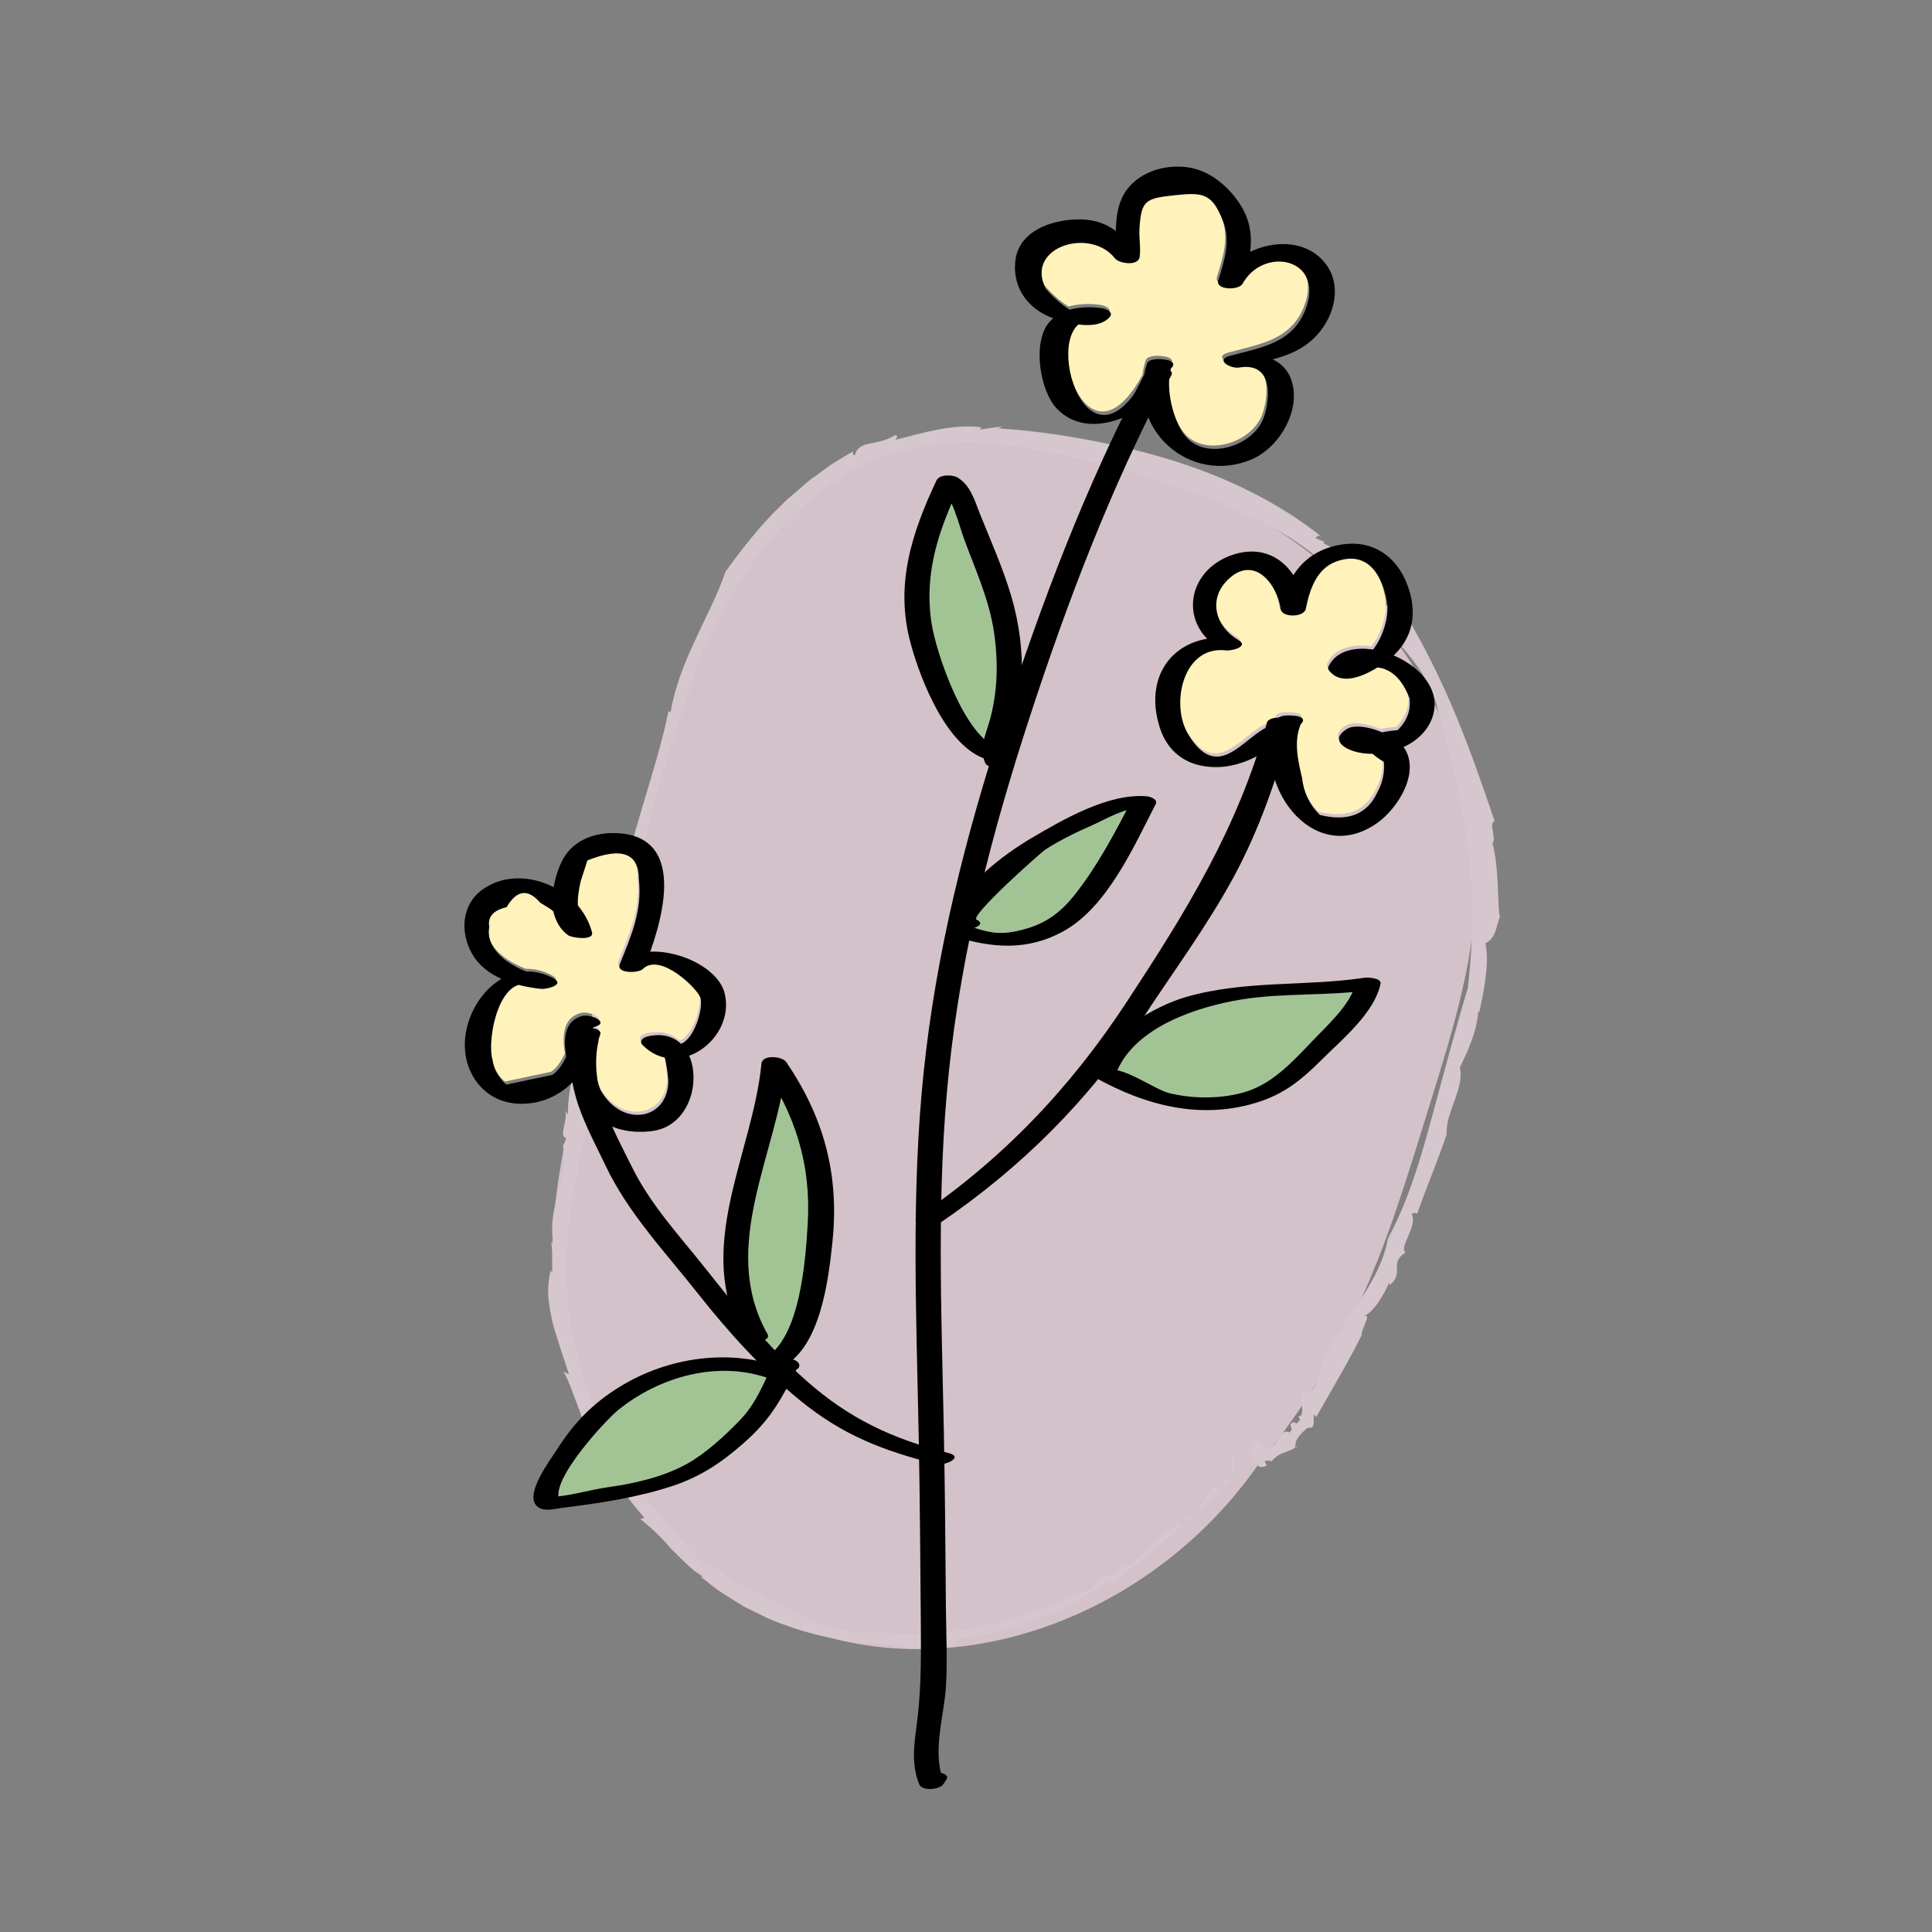 <?xml version="1.0" encoding="utf-8"?>
<!-- Generator: Adobe Illustrator 23.0.1, SVG Export Plug-In . SVG Version: 6.00 Build 0)  -->
<svg version="1.1" id="Capa_1" xmlns="http://www.w3.org/2000/svg" xmlns:xlink="http://www.w3.org/1999/xlink" x="0px" y="0px"
	 viewBox="0 0 194.12 194.12" style="enable-background:new 0 0 194.12 194.12;" xml:space="preserve">
<rect x="0" y="0" width="194.12" height="194.12" fill="#808080" stroke="none"/>
<style type="text/css">
	.st0{opacity:0.8;}
	.st1{fill:#E9D2DD;}
	.st2{fill:#EBD7E1;}
	.st3{fill:#A2C495;}
	.st4{fill:#FFF2BA;}
</style>
<g>
	<g class="st0">
		<path class="st1" d="M126.54,146.98c10.22-12.43,13.41-24.12,17.22-36.34c2.28-7.29,4.58-14.75,4.58-22.39
			c0-11.3-5.24-22.02-12.94-29.42s-17.66-11.68-27.88-13.65c-6.82-1.31-14.09-1.6-20.61,1.28C72.66,52.78,67.05,71.18,63.2,87.3
			c-1.53,6.41-3.06,12.83-4.59,19.24c-1.59,6.67-3.19,13.42-3.14,20.26c0.13,17.52,12.27,33.55,27.87,37.74
			C98.94,168.73,116.73,161.22,126.54,146.98"/>
		<g>
			<g>
				<g>
					<g>
						<polygon class="st2" points="124.6,145.64 124.4,145.68 124.47,146.21 						"/>
						<path class="st2" d="M123.7,148.21c0.1-0.02,0.16,0.08,0.26,0.06l0.08-1.86C123.17,146.59,124.29,148.08,123.7,148.21z"/>
						<path class="st2" d="M123.35,148.5c-0.58,0.3-0.36,0.8-0.33,1.01C122.87,149.11,123.85,148.74,123.35,148.5z"/>
						<path class="st2" d="M76.47,160.2c0.05,0.02,0.12,0.05,0.18,0.06C76.57,160.2,76.51,160.19,76.47,160.2z"/>
						<path class="st2" d="M64.74,152.5l-0.4,0.13c1.08,0.86,2.11,1.83,3.05,2.94c0.51,0.51,1.03,1.03,1.55,1.53
							c0.27,0.25,0.53,0.5,0.81,0.72c0.29,0.21,0.59,0.41,0.89,0.6l-0.24-0.01c0.71,0.55,1.38,1.15,2.14,1.63
							c0.75,0.48,1.49,0.95,2.24,1.4c0.79,0.39,1.57,0.77,2.35,1.15c0.78,0.37,1.62,0.62,2.42,0.93c3.27,1.1,6.68,1.65,10.18,1.76
							c-0.11,0.04-0.16,0.15-0.27,0.19c0.35-0.12,0.74-0.36,1.12-0.31c0.09,0.09-0.11,0.18-0.24,0.21c1.48,0.78,4.35-0.41,5.29-0.01
							c0.41-0.12,0.56-0.41,0.31-0.59c2.7-0.32,5.43-1.08,8.08-2c2.62-1.04,5.15-2.3,7.38-3.89c0.27-0.05,0.41,0.08,0.45,0.31
							c3.53-3.23,7.44-5.99,10.72-9.51c-0.09-0.32-0.54,0.17-0.45-0.37c-1.21,0.93-1.38,2.51-2.72,3.13l-0.06-0.32
							c-0.83,0.57,0.34,0.66-0.68,1.09c-0.46,0.1-0.15-0.32-0.31-0.21c-1.52,1.5-3.38,2.66-4.7,4.29c-0.74-0.23-1.93,1.26-2.92,1.11
							c-0.37,0.46-0.88,0.67-0.89,1.11c-3.39,1.59-6.92,2.93-10.62,3.77c-3.69,0.83-7.56,1.14-11.35,0.62
							c-0.46,0.08-0.93,0.13-1.41,0.13c-0.47-0.03-0.95-0.1-1.44-0.18c-0.48-0.09-0.97-0.19-1.46-0.32
							c-0.48-0.17-0.96-0.36-1.44-0.55c-0.48-0.2-0.97-0.37-1.44-0.6c-0.47-0.24-0.94-0.48-1.41-0.72
							c-0.97-0.42-1.88-0.97-2.87-1.39c-0.01-0.05,0.02-0.08,0.06-0.1c-0.69-0.18-1.46-0.57-2.24-1.02
							c-0.39-0.22-0.78-0.46-1.15-0.71c-0.36-0.27-0.69-0.56-1-0.84l-1.42-0.5c-3.61-3.62-6.74-7.67-9.21-12.14
							c-2.42-4.49-4.03-9.48-4.39-14.56c-0.49-5.77,0.6-11.19,1.75-16.53c1.2-5.36,2.41-10.8,3.02-16.64
							c0.1,0.04,0.18-0.04,0.16,0.27c0.56-3.32,1.66-6.21,2.17-9.35l0.11,0.04c0.46-3.92,1.49-7.87,2.68-11.72
							c1.2-3.85,2.55-7.58,3.65-11.21c1.96-4.13,4.38-8.43,7.7-12.08c3.32-3.61,7.55-6.58,12.26-7.92l0.04,0.22
							c3.69-1.23,7.63-1.19,11.38-0.67c3.77,0.53,7.45,1.51,11.21,2.37c3.73,1.34,7.63,2.51,11.4,4.19
							c3.75,1.66,7.39,3.85,10.13,6.86c1.46,2.08,3.6,3.95,5.54,6.09c1.94,2.11,3.66,4.47,4.17,6.85c1.32,4.72,2.43,9.19,3.03,13.82
							c0.64,4.61,0.6,9.41,0.03,14.26c-1.27,4.3-2.42,8.6-3.57,12.86c-1.15,4.25-2.38,8.5-4.46,12.34
							c-0.35,2.05-1.37,3.99-2.58,5.87c-1.2,1.89-2.54,3.72-3.55,5.73l0.32-0.01c-1.49,0.99-0.85,3.73-2.45,3.94l0.05-0.17
							c-1,0.36,0.12,2.49-0.8,2.51l0.18,0.29c-0.54,0.91-0.36-0.1-0.94,0.48c-0.15,0.27,0.39,0.42-0.13,0.84
							c-0.56-0.32-0.87,0.24-1.21,0.78c-0.35,0.53-0.72,1.04-1.3,0.62c0.35-0.44-0.98,0.35-0.43-0.83
							c-0.34,0.19-1.35,1.58-0.78,1.85c0.4,0.52,0.4,1.41,1.46,0.9l-0.23-0.47c0.59,0.01,0.35-0.07,0.71,0.05
							c0.91-1.07,1.59-0.78,2.42-1.44c-0.02,0-0.03,0-0.04-0.03c-0.04-0.9,0.79-1.48,1.19-1.88l0.34-0.03
							c0.64,0.03,0.02-1.95,0.56-1.06c1.44-2.53,3.15-5.37,4.59-8.27c-0.11-0.56,1.1-2.21,0.18-1.87c1.07-0.38,2.22-2.51,2.54-3.34
							c0.05,0.06,0.12,0.13,0.04,0.24c1.6-1.23-0.09-2.24,1.64-3.31c-0.72-0.54,1.28-2.67,0.6-3.87c0.25-0.12,0.44-0.13,0.56-0.01
							c0.96-2.73,2.21-5.68,2.96-7.98c-0.13-2.2,1.83-4.67,1.33-6.71c0.64-1.35,1.75-3.56,1.85-5.72l0.08,0.23
							c0.54-2.31,1.06-5.28,0.63-7c1.11-0.55,1.05-1.63,1.46-2.65c-0.16-0.83-0.15-2.06-0.22-3.41c-0.07-1.34-0.19-2.79-0.53-4
							c0.46-0.43-0.42-2,0.22-2.22c-1.13-3.37-2.38-6.98-3.87-10.57c-1.48-3.59-3.25-7.15-5.18-10.38l0.11,0.05
							c-0.91-0.52-2.23-0.84-3.24-1.21c-0.02-0.11,0.07-0.18,0.2-0.03c-0.48-0.45-0.82-1.01-1.18-1.55
							c-0.35-0.55-0.71-1.11-1.25-1.51c0.08-0.08,0.08-0.08,0.32-0.01c-1.11-0.63-1.57-2.15-3.07-2.66l0.05-0.19l-0.9-0.37
							c0.15-0.17,0.39-0.41,0.74-0.05c-4.51-3.63-9.9-6.18-15.46-7.87c-2.79-0.85-5.63-1.5-8.48-2.02
							c-2.85-0.52-5.74-0.91-8.66-1.09l0.44-0.19c-0.77,0.08-1.53,0.2-2.28,0.31c0.01-0.11,0.12-0.17,0.23-0.22
							c-2.93-0.4-5.94,0.56-8.68,1.24c-0.02-0.11,0.35-0.44-0.08-0.45c-0.95,0.58-1.81,0.68-2.54,0.83c-0.72,0.16-1.3,0.37-1.5,1.2
							c-0.11-0.01-0.3-0.24-0.15-0.43c-0.64,0.38-1.29,0.76-1.93,1.15c-0.62,0.42-1.21,0.88-1.82,1.31
							c-0.63,0.41-1.18,0.91-1.74,1.4c-0.55,0.5-1.16,0.94-1.66,1.49c-2.17,2.05-3.99,4.4-5.7,6.77c-0.8,2.37-2.02,4.58-3.06,6.92
							c-1.1,2.31-2.04,4.72-2.45,7.19l-0.21-0.1c-0.66,3.16-1.63,6.28-2.58,9.46c-0.94,3.18-1.89,6.39-2.57,9.62
							c-0.73,2.65-0.89,4.51-1.52,7.19l-0.3,0c0,4.77-3.25,9.24-3.13,14.25l-0.31-0.41c0.42,0.86-0.82,2.83,0.26,2.76l-0.47,0.78
							c0.37,1.74-0.03,3.17-0.45,4.71c-0.42,1.54-0.86,3.22-0.48,5.25l-0.24-0.27c0.14,1.08,0.31,2.32,0.14,3.12
							c-0.04-0.12-0.11-0.06-0.19-0.32c-0.19,0.85-0.29,1.73-0.25,2.62c0.08,0.89,0.24,1.78,0.44,2.67c0.48,1.76,1.09,3.5,1.64,5.18
							l-0.56-0.25c0.5,0.76,0.85,1.92,1.33,3.12c0.23,0.6,0.43,1.24,0.69,1.82c0.28,0.58,0.56,1.14,0.86,1.62l-0.25-0.03l0.77,0.9
							l-0.37,0.23c0.35,0.65,0.75,1.27,1.14,1.88l0.59,0.91l0.66,0.85l1.32,1.68C63.81,151.42,64.28,151.95,64.74,152.5z"/>
						<path class="st2" d="M90.34,165.38c-0.01,0-0.02-0.01-0.03-0.01C90.23,165.4,90.27,165.4,90.34,165.38z"/>
						<path class="st2" d="M130.46,145.18c-0.1,0.1-0.19,0.17-0.29,0.25C130.26,145.46,130.38,145.26,130.46,145.18z"/>
					</g>
				</g>
			</g>
		</g>
	</g>
	<g>
		<path class="st3" d="M98.86,74.23c0.15-0.58,0.36-1.17,0.53-1.78c0.84-2.93,0.9-5.93,0.45-8.94c-0.48-3.28-1.83-6.22-2.98-9.29
			c-0.28-0.75-0.7-2.35-1.27-3.63c-1.64,3.84-2.67,7.61-2.02,11.97C93.96,65.11,96.11,71.67,98.86,74.23z"/>
		<path class="st3" d="M109.82,82.87c-1.62,0.72-3.24,1.51-4.74,2.45c-0.5,0.32-7.68,6.73-6.96,7.07c0.66,0.31,0.34,0.63-0.22,0.82
			c1.46,0.45,2.5,0.7,4.3,0.31c2.54-0.55,4.15-1.61,5.74-3.6c2.03-2.54,3.71-5.6,5.23-8.52C111.97,81.77,110.67,82.5,109.82,82.87z"
			/>
		<path class="st3" d="M62.08,141.69c-1.08,0.88-6.19,6.3-5.97,8.65c1.6-0.17,3.42-0.69,4.88-0.9c2.67-0.38,5.61-1.03,8-2.35
			c1.89-1.04,3.76-2.77,5.26-4.31c1.35-1.39,2.03-2.81,2.78-4.38C71.93,136.71,66.18,138.35,62.08,141.69z"/>
		<path class="st3" d="M82.71,119.61c-0.22-1.5-2.45-9.25-4.75-10.27c-0.71,1.63-1.22,3.65-1.83,5.17c-1.1,2.77-2.1,5.94-2.18,8.93
			c-0.06,2.36,0.51,5.07,1.12,7.32c0.55,2.02,1.49,3.42,2.53,4.96C81.95,131.69,83.56,125.3,82.71,119.61z"/>
		<path class="st3" d="M124.64,100.44c-4.19,0.69-10.38,2.64-12.36,7.07c0,0.01-0.01,0.02-0.02,0.03c1.65,0.35,4.02,2,5.2,2.29
			c2.46,0.61,5.43,0.6,7.84-0.18c2.62-0.85,4.64-3.04,6.5-5c1.19-1.25,3.28-3.15,4.09-4.97
			C132.16,100.01,128.38,99.82,124.64,100.44z"/>
		<path class="st3" d="M78.95,136.49c-0.36-0.02-1.03,0.09-1.22,0.46c-0.03,0.05-0.05,0.1-0.07,0.15c-0.44-0.13-0.9-0.24-1.35-0.34
			c-0.01,0.06-0.02,0.13-0.03,0.19c-0.13,0.83,1.79,0.62,2.16,0.45c0.45-0.21,0.86-0.49,1.24-0.83c-0.14-0.04-0.3-0.07-0.49-0.08
			C79.11,136.5,79.03,136.5,78.95,136.49z"/>
		<path class="st4" d="M64.45,97.05c-0.42,0.42-2.7,0.47-2.31-0.49c1.15-2.83,2.27-5.38,1.92-8.5c0.01-2.66-1.72-3.3-5.17-1.93
			c-0.23,0.7-0.46,1.41-0.68,2.11c-0.18,0.8-0.33,1.7-0.27,2.53c0.64,0.76,1.14,1.63,1.39,2.58c0.23,0.89-2.02,0.55-2.36,0.32
			c-0.84-0.59-1.3-1.45-1.49-2.42c-0.36-0.28-0.8-0.54-1.33-0.85c-1.24-1.45-2.37-1.3-3.39,0.44c-1.34,0.31-1.92,0.97-1.74,1.98
			c-0.38,2.15,1.73,3.74,3.82,4.52c0.85-0.01,1.73,0.18,2.63,0.67c1.19,0.65-0.72,1.1-1.23,1.05c-0.73-0.07-1.5-0.21-2.27-0.41
			c-2.3,0.7-3.14,5.82-2.62,7.54c0.15,0.97,0.61,1.8,1.38,2.48c1.54-0.33,3.09-0.65,4.63-0.98c0.57-0.37,1.02-1.06,1.4-1.82
			c-0.29-1.73-0.21-3.6,1.58-4.09c0.89-0.24,2.86,0.66,1.27,1.09c-0.08,0.02-0.15,0.06-0.21,0.12c0.49,0.08,0.87,0.28,0.79,0.58
			c-0.02,0.06-0.03,0.12-0.05,0.18c0,0,0,0.01,0,0.01c-0.24,0.7-0.52,1.38-0.86,2.03c0.27,1.54,0.8,3.18,0.99,3.5
			c2.17,3.73,6.65,2.88,6.76-0.88c0.01-0.32-0.12-1.55-0.34-2.46c-0.79-0.16-1.56-0.56-2.26-1.25c-0.39-0.39,0.04-0.76,0.45-0.86
			c1.5-0.37,2.63-0.01,3.41,0.73c1.39-0.58,2.25-3.56,1.98-4.6C70.03,99.08,66.21,95.31,64.45,97.05z"/>
		<path class="st4" d="M138.27,66.75c-1.47,0.88-3.7,1.89-4.91,0.23c-0.06-0.11-0.06-0.22,0-0.34c0.73-1.53,2.53-1.98,4.44-1.7
			c1.11-1.44,1.64-3.52,1.38-4.93c-0.41-2.19-1.73-5.14-5.08-3.92c-2.02,0.73-2.69,2.92-3.06,4.76c-0.18,0.87-2.41,0.9-2.53,0
			c-0.34-2.51-2.68-5.5-5.31-2.92c-2.03,1.99-1.2,4.73,1.05,6.04c1.15,0.67-0.69,1.12-1.23,1.05c-4.31-0.53-5.62,5.42-3.79,8.44
			c3.25,5.35,5.89-0.52,8.73-0.98c0.06-0.16,0.12-0.32,0.18-0.47c0.22-0.5,1.13-0.48,1.56-0.44c0.08,0.01,0.16,0.01,0.24,0.02
			c0.97,0.08,0.99,0.5,0.62,0.82c-0.74,1.75-0.29,3.67,0.13,5.44c0.16,1.45,0.75,2.68,1.78,3.7c2.84,0.71,4.77-0.06,5.81-2.32
			c0.51-0.95,0.72-1.95,0.63-3c-0.48-0.3-0.86-0.58-1.16-0.83c-0.49,0-0.98-0.03-1.44-0.14c-1.38-0.31-2.82-1.25-1.14-2.33
			c0.77-0.5,2.28-0.2,3.55,0.32c0.44-0.09,0.95-0.17,1.56-0.22c0.95-0.94,1.35-2.01,1.19-3.22
			C140.73,67.94,139.66,66.93,138.27,66.75z"/>
		<path class="st4" d="M115.11,36.21c0.16-0.49,1.18-0.49,1.56-0.44c0.08,0.01,0.16,0.02,0.24,0.03c0.97,0.13,0.99,0.56,0.61,0.87
			c-0.02,0.08-0.04,0.17-0.05,0.25c0.14,0.12,0.2,0.28,0.1,0.47c-0.06,0.13-0.15,0.26-0.22,0.38c-0.13,1.97,0.59,4.47,1.61,5.71
			c2.01,2.45,6.63,1.12,7.8-1.68c0.61-1.46,1.33-5.83-2.4-5.21c-0.83,0.14-2.45-0.75-0.97-1.16c3.16-0.86,6.39-1.25,7.68-4.77
			c1.87-5.06-4.24-6.3-6.36-2.49c-0.38,0.69-2.74,0.64-2.44-0.34c0.62-1.99,1.28-4,0.45-6.03c-1.09-2.68-1.94-2.84-4.77-2.53
			c-2.99,0.32-3.42,0.49-3.6,3.34c-0.06,0.98,0.14,1.86,0.02,2.85c-0.11,0.96-2.06,0.7-2.48,0.16c-2.51-3.18-9.02-1.13-6.99,2.98
			c0.08,0.15,1.3,1.52,2.48,2.2c1.05-0.3,2.22-0.31,3.21-0.16c0.44,0.07,1.26,0.39,0.75,0.93c-0.72,0.76-1.92,0.84-3.1,0.69
			c-3.09,2.54,1.18,15.22,6.54,5.42C114.85,37.21,114.95,36.72,115.11,36.21z"/>
		<g>
			<path d="M114.86,37.85c-5.81,11.06-10.22,22.73-14.07,34.59c-3.76,11.56-6.71,23.12-7.98,35.24c-1.28,12.27-0.74,24.45-0.5,36.74
				c0.12,6.19,0.16,12.38,0.21,18.57c0.02,3.15,0.05,6.24-0.3,9.38c-0.27,2.43-0.78,4.57,0.13,6.89c0.29,0.75,2.06,0.56,2.44,0
				c0.11-0.16,0.22-0.32,0.32-0.48c0.49-0.72-1.95-1.06-2.44-0.34c-0.11,0.16-0.22,0.32-0.32,0.48c0.81,0,1.62,0,2.44,0
				c-1.16-2.97,0.09-6.5,0.26-9.55c0.15-2.65,0.01-5.34-0.01-7.99c-0.05-5.92-0.09-11.85-0.21-17.77
				c-0.25-12.03-0.74-23.94,0.51-35.94c1.28-12.27,4.31-23.98,8.14-35.68c3.79-11.6,8.13-23,13.82-33.82
				C117.72,37.36,115.25,37.09,114.86,37.85L114.86,37.85z"/>
		</g>
		<g>
			<path d="M94.37,122.93c8.16-5.54,15.04-12.36,20.45-20.62c3.06-4.67,6.42-9.2,9.09-14.11c2.62-4.82,4.38-9.98,5.83-15.26
				c0.27-0.97-2.22-1.11-2.44-0.34c-2.91,10.59-8.12,18.98-14.09,28.07c-5.67,8.65-12.46,15.79-21.03,21.61
				C91.31,122.88,93.71,123.38,94.37,122.93L94.37,122.93z"/>
		</g>
		<g>
			<path d="M95.32,146c-5.67-1.43-10.01-3.45-14.41-7.37c-3.79-3.37-6.92-7.26-10.06-11.22c-2.58-3.25-5.42-6.29-7.29-10.03
				c-1.99-4-4.43-8.19-3.43-12.77c0.17-0.76-2.33-0.92-2.53,0c-1.01,4.62,1.31,8.44,3.24,12.5c2.28,4.8,6.04,8.74,9.3,12.88
				c3.07,3.88,6.41,7.58,10.25,10.72c4.28,3.49,8.33,5.05,13.64,6.39C94.93,147.32,96.91,146.4,95.32,146L95.32,146z"/>
		</g>
		<g>
			<path d="M115.27,37.38c-6.25,12.46-11.24-6.11-5.22-5.18c-0.25-0.31-0.5-0.62-0.75-0.93c-1.13,1.19-4.14-2.08-4.26-2.33
				c-2.03-4.11,4.48-6.16,6.99-2.98c0.42,0.54,2.37,0.8,2.48-0.16c0.12-0.99-0.08-1.87-0.02-2.85c0.18-2.85,0.61-3.02,3.6-3.34
				c2.83-0.3,3.68-0.15,4.77,2.53c0.83,2.03,0.17,4.04-0.45,6.03c-0.31,0.98,2.05,1.03,2.44,0.34c2.12-3.82,8.23-2.57,6.36,2.49
				c-1.3,3.52-4.52,3.91-7.68,4.77c-1.47,0.4,0.14,1.3,0.97,1.16c3.73-0.63,3.02,3.74,2.4,5.21c-1.17,2.8-5.79,4.13-7.8,1.68
				c-1.25-1.52-2.06-4.93-1.41-6.94c-0.52,0.15-1.04,0.29-1.56,0.44c0.08,0.01,0.16,0.02,0.24,0.03c1.18,0.15,2.37-1,0.67-1.22
				c-0.08-0.01-0.16-0.02-0.24-0.03c-0.38-0.05-1.4-0.05-1.56,0.44c-2.13,6.55,4.35,12.31,10.6,9.58c2.72-1.19,4.97-4.99,3.89-7.99
				c-0.87-2.42-3.69-2.8-5.92-2.42c0.32,0.39,0.65,0.77,0.97,1.16c2.76-0.75,5.53-0.97,7.57-3.23c1.76-1.95,2.54-5.02,0.78-7.22
				c-2.79-3.48-8.81-1.73-10.74,1.75c0.81,0.11,1.62,0.23,2.44,0.34c1.04-3.34,1.52-5.95-0.88-8.87c-1.22-1.48-2.84-2.62-4.77-2.85
				c-1.83-0.22-3.89,0.27-5.28,1.53c-2.25,2.04-1.61,4.78-1.93,7.47c0.83-0.05,1.66-0.11,2.48-0.16c-1.94-2.46-3.57-3.87-6.97-3.54
				c-2.51,0.25-5.24,1.44-5.48,4.27c-0.24,2.78,1.51,4.86,3.98,5.67c1.48,0.49,4.23,1.2,5.48-0.13c0.51-0.54-0.31-0.86-0.75-0.93
				c-1.83-0.28-4.29-0.03-5.47,1.64c-1.46,2.08-0.74,6.71,0.98,8.48c3.44,3.54,9.68,0.18,11.47-3.37
				C118.13,36.88,115.66,36.61,115.27,37.38L115.27,37.38z"/>
		</g>
		<g>
			<path d="M128.31,72.78c-2.92,0.21-5.6,6.48-8.92,1.01c-1.83-3.02-0.52-8.97,3.79-8.44c0.54,0.07,2.39-0.38,1.23-1.05
				c-2.25-1.31-3.08-4.05-1.05-6.04c2.62-2.58,4.97,0.41,5.31,2.92c0.12,0.9,2.35,0.87,2.53,0c0.37-1.84,1.04-4.03,3.06-4.76
				c3.35-1.22,4.67,1.72,5.08,3.92c0.44,2.35-1.34,6.6-4.32,6.56c0.41,0.16,0.81,0.31,1.22,0.47c2.51-0.91,4.31,0.01,5.38,2.77
				c0.16,1.21-0.24,2.29-1.19,3.22c-3.81,0.34-4.27,1.41-1.38,3.2c0.09,1.05-0.12,2.05-0.63,3c-1.03,2.26-2.97,3.03-5.81,2.32
				c-1.03-1.02-1.62-2.25-1.78-3.7c-0.42-1.79-0.88-3.73-0.1-5.5c-0.52,0.15-1.04,0.29-1.56,0.44c0.08,0.01,0.16,0.01,0.24,0.02
				c1.17,0.1,2.38-1.07,0.67-1.22c-0.08-0.01-0.16-0.01-0.24-0.02c-0.43-0.04-1.34-0.06-1.56,0.44c-2.69,6.12,3.53,14.99,10.1,10.35
				c2.15-1.52,4.57-5.41,2.45-7.89c-0.86-1-4.23-2.38-5.53-1.54c-1.68,1.08-0.25,2.02,1.14,2.33c2.71,0.61,6.35-0.6,7.42-3.35
				c2.13-5.46-8.33-9.56-10.37-5.28c-0.06,0.11-0.06,0.22,0,0.34c1.26,1.73,3.62,0.57,5.08-0.33c3.12-1.92,4.14-4.83,2.8-8.3
				c-1.07-2.77-3.41-4.4-6.42-3.98c-3.7,0.52-5.61,3.07-6.31,6.49c0.84,0,1.68,0,2.53,0c-0.51-3.85-3.28-6.73-7.24-5.46
				c-4.69,1.51-5.57,7-1.33,9.47c0.41-0.35,0.82-0.7,1.23-1.05c-5.53-0.68-9.1,3.48-7.27,9.05c0.76,2.29,2.5,3.63,4.88,3.85
				c1.31,0.13,2.52-0.09,3.73-0.55c1.01-0.39,2.02-0.98,2.92-1.58c0.27-0.19,0.62-0.89,0.88-0.91
				C130.68,73.88,129.48,72.7,128.31,72.78L128.31,72.78z"/>
		</g>
		<g>
			<path d="M60.27,104.07c0.02-0.06,0.03-0.12,0.05-0.18c0.19-0.72-2.24-0.89-2.48-0.17c-0.44,1.31-1.15,3.5-2.34,4.28
				c-1.54,0.33-3.09,0.65-4.63,0.98c-0.77-0.68-1.23-1.5-1.38-2.48c-0.63-2.09,0.76-9.25,4.33-7.29c0.41-0.35,0.82-0.7,1.23-1.05
				c-2.38-0.24-6.41-2.13-5.89-5.03c-0.18-1.01,0.4-1.67,1.74-1.98c1.02-1.74,2.15-1.88,3.39-0.44c1.45,0.87,2.21,1.28,2.64,2.96
				c0.79-0.11,1.57-0.21,2.36-0.32c-1.61-1.12-1.31-3.16-0.95-4.79c0.23-0.7,0.46-1.41,0.68-2.11c3.46-1.38,5.18-0.73,5.17,1.93
				c0.35,3.12-0.77,5.67-1.92,8.5c-0.39,0.96,1.89,0.91,2.31,0.49c1.75-1.74,5.58,2.03,5.81,2.92c0.37,1.41-1.34,6.42-3.66,4.09
				c-0.15,0.29-0.3,0.58-0.45,0.86c0.5-0.12,0.88,2.96,0.87,3.49c-0.11,3.77-4.59,4.61-6.76,0.88c-0.36-0.62-1.96-6.06-0.65-6.43
				c1.58-0.44-0.39-1.34-1.27-1.09c-2.51,0.69-1.65,4.1-1.14,6.02c1.06,3.95,4.14,6.07,8.22,5.53c5.68-0.76,5.51-10.96-0.53-9.49
				c-0.41,0.1-0.85,0.47-0.45,0.86c3.57,3.59,9.32-0.64,8.25-5.17c-0.81-3.43-7.81-5.69-10.4-3.12c0.77,0.16,1.54,0.33,2.31,0.49
				c1.63-4.03,4.57-13.04-2.6-13.49c-2.4-0.15-4.72,0.73-5.74,2.95c-1.02,2.2-1.53,5.75,0.73,7.32c0.33,0.23,2.59,0.57,2.36-0.32
				c-1.13-4.35-7.15-7.09-11.03-4.27c-2.12,1.54-2.24,4.38-0.96,6.53c1.37,2.3,4.39,3.18,6.9,3.43c0.51,0.05,2.42-0.4,1.23-1.05
				c-5.53-3.02-10.74,4.45-8.3,9.45c1.1,2.25,3.24,3.34,5.68,3.12C56.81,110.56,59.13,107.46,60.27,104.07
				c-0.82-0.07-1.65-0.12-2.48-0.18c-0.02,0.06-0.03,0.12-0.05,0.18C57.55,104.8,60.03,104.99,60.27,104.07L60.27,104.07z"/>
		</g>
		<g>
			<path d="M77.12,134.05c-4.97-8.82,1.04-18.24,1.91-27.17c-0.83,0.05-1.65,0.11-2.48,0.16c3.34,4.89,4.95,9.93,4.61,15.83
				c-0.21,3.59-0.74,11.9-4.5,13.64c0.72,0.15,1.44,0.3,2.16,0.45c0.03-0.18,0.06-0.36,0.09-0.54c0.13-0.8-2.38-0.92-2.53,0
				c-0.03,0.18-0.06,0.36-0.09,0.54c-0.13,0.83,1.79,0.62,2.16,0.45c3.98-1.84,4.8-8.85,5.19-12.63c0.71-6.71-0.85-12.52-4.65-18.08
				c-0.39-0.57-2.39-0.77-2.48,0.16c-0.88,9.09-6.88,18.54-1.82,27.51C75.1,135.12,77.57,134.85,77.12,134.05L77.12,134.05z"/>
		</g>
		<g>
			<path d="M98.37,75.62c0.04,0.09,0.08,0.18,0.12,0.27c0.62-0.24,1.24-0.47,1.86-0.71c-3.42-1.07-6.32-9.62-6.76-12.62
				c-0.77-5.11,0.78-9.42,2.93-13.98c-0.7,0.09-1.41,0.18-2.11,0.28c1.19,0.72,2.02,4.15,2.48,5.37c1.14,3.07,2.49,6,2.98,9.29
				c0.44,3.01,0.38,6.01-0.45,8.94c-0.41,1.43-1.07,2.74-0.43,4.2c0.34,0.76,2.83,0.55,2.44-0.33c-0.8-1.82,1.15-6.15,1.23-8.18
				c0.11-2.76-0.26-5.53-1.03-8.18c-0.82-2.8-2.06-5.58-3.15-8.29c-0.55-1.37-0.95-2.91-2.27-3.7c-0.48-0.29-1.82-0.34-2.11,0.28
				c-2.51,5.34-4.22,10.54-2.58,16.47c1,3.63,3.61,10.32,7.58,11.55c0.42,0.13,2.22,0.12,1.86-0.71c-0.04-0.09-0.08-0.18-0.12-0.27
				C100.48,74.52,97.99,74.73,98.37,75.62L98.37,75.62z"/>
		</g>
		<g>
			<path d="M98.12,92.4c-0.72-0.34,6.46-6.76,6.96-7.07c1.49-0.95,3.12-1.74,4.74-2.45c1.2-0.53,3.31-1.79,4.75-1.66
				c-0.29-0.26-0.59-0.52-0.88-0.78c-1.64,3.2-3.49,6.68-5.74,9.5c-1.59,1.99-3.2,3.05-5.74,3.6c-2.11,0.46-3.17,0.04-5.1-0.56
				c-0.89-0.28-2.85,0.6-1.28,1.09c3.78,1.18,7.36,1.52,11.03-0.51c4.4-2.43,7.09-8.55,9.26-12.77c0.25-0.48-0.56-0.75-0.88-0.78
				c-3.85-0.34-8.42,2.33-11.59,4.19c-2.6,1.53-7.73,5.18-7.9,8.56c-0.01,0.2,0.22,0.38,0.37,0.45c0.07,0.03,0.14,0.07,0.21,0.1
				C97.05,93.63,99.38,93,98.12,92.4L98.12,92.4z"/>
		</g>
		<g>
			<path d="M112.28,107.51c1.98-4.43,8.16-6.37,12.36-7.07c4.37-0.72,8.8-0.33,13.14-0.98c-0.53-0.2-1.07-0.41-1.6-0.61
				c-0.42,2.05-3,4.35-4.37,5.8c-1.86,1.96-3.88,4.15-6.5,5c-2.41,0.78-5.38,0.79-7.84,0.18c-1.5-0.37-4.87-2.9-6.32-2.26
				c1.27-0.57-1.06-1.22-1.79-0.9c-0.1,0.05-0.2,0.09-0.31,0.14c-0.5,0.22-0.42,0.65,0,0.89c5.06,3.01,10.66,4.81,16.49,3.29
				c3.21-0.84,5-2.26,7.36-4.61c2-1.99,5.22-4.65,5.81-7.53c0.13-0.62-1.34-0.65-1.6-0.61c-6.01,0.9-11.96,0.22-17.93,1.93
				c-3.27,0.94-7.9,3.78-9.34,7C109.45,108.04,111.94,108.28,112.28,107.51L112.28,107.51z"/>
		</g>
		<g>
			<path d="M78.72,137.46c-5.37-2-11.6-1.13-16.52,1.92c-2.69,1.67-4.55,3.61-6.23,6.25c-0.66,1.03-3.13,4.27-2.14,5.57
				c0.61,0.8,1.86,0.4,2.67,0.3c3.67-0.45,7.55-1.03,11.08-2.2c2.82-0.94,4.88-2.32,7.09-4.26c2.82-2.46,3.85-4.48,5.5-7.74
				c-0.41,0.15-0.81,0.31-1.22,0.46c0.08,0,0.15,0.01,0.23,0.01c1.52,0.08,1.51-1.18,0-1.26c-0.08,0-0.15-0.01-0.23-0.01
				c-0.36-0.02-1.03,0.09-1.22,0.46c-1.1,2.16-1.72,4.03-3.48,5.83c-1.5,1.54-3.38,3.27-5.26,4.31c-2.39,1.32-5.33,1.97-8,2.35
				c-1.8,0.26-4.15,0.99-5.94,0.96c0.41,0.16,0.81,0.31,1.22,0.47c-1.27-1.95,4.65-8.23,5.81-9.18c4.21-3.42,10.17-5.08,15.36-3.14
				C78.32,138.88,80.26,138.03,78.72,137.46L78.72,137.46z"/>
		</g>
	</g>
</g>
</svg>
